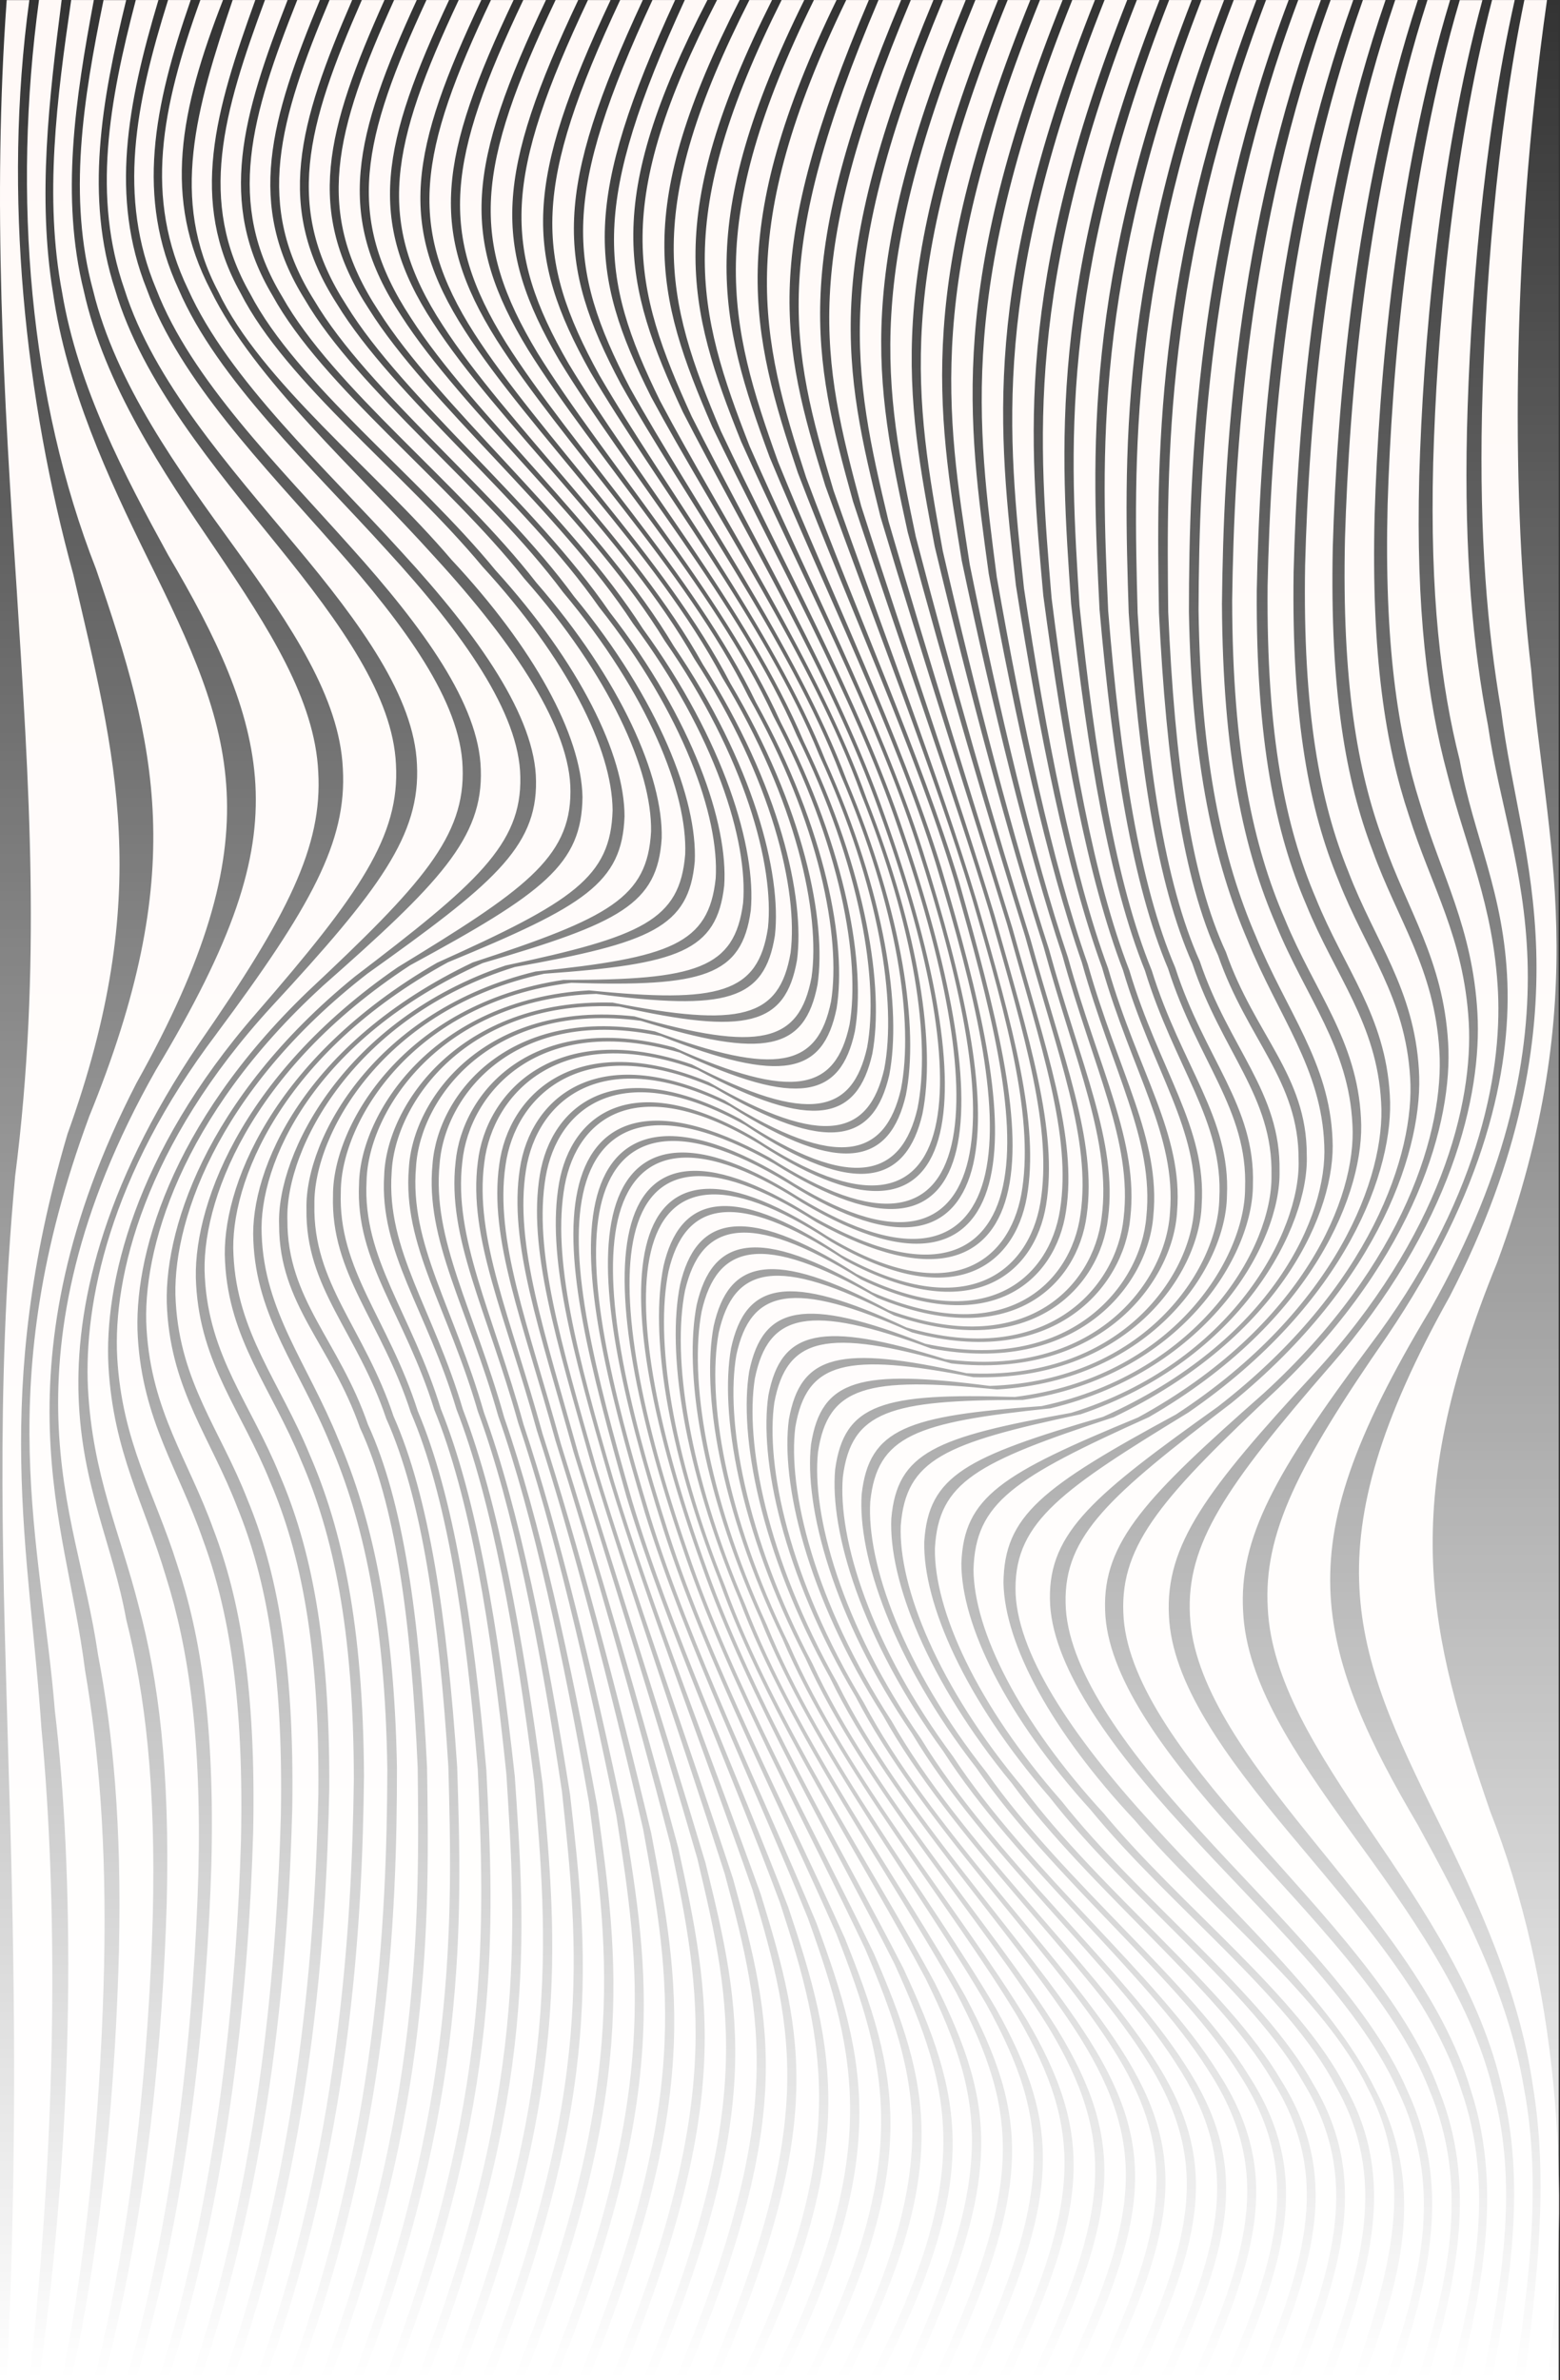 <svg width="1171" height="1786" viewBox="0 0 1171 1786" fill="none" xmlns="http://www.w3.org/2000/svg">
<rect x="0" y="0" width="1171" height="1786" fill="#333333" stroke="none"/>
<path d="M698.872 1011.92C606.942 977.85 576.682 985.08 566.642 1034.43C559.092 1081.81 574.942 1168.27 628.642 1263.16C675.582 1358.29 769.452 1454.8 817.732 1530.89C869.032 1612.36 861.192 1667.51 804.952 1785.89H821.952C876.092 1671.49 885.512 1615.53 834.312 1535.65C786.372 1460.76 690.812 1366.86 642.252 1273.14C586.872 1179.88 569.812 1094.03 576.802 1047.03C586.352 997.74 616.182 990.78 709.482 1019.92C820.362 1034.92 875.042 962.86 878.202 910.23C883.202 852.45 849.832 804.85 827.202 725.91C800.802 653.35 779.972 549.68 762.572 439.25C749.512 323.21 736.182 215.59 821.882 0.03L804.882 0.03C718.962 214.94 733.262 317.31 748.242 433.19C767.512 542.88 790.152 648.58 816.462 723.37C839.332 804.46 871.372 854.79 865.752 912.28C861.882 964.85 807.682 1032.74 698.872 1011.92ZM684.512 999.86C594.402 959.5 563.402 967.44 552.742 1016.86C544.482 1064.74 558.852 1151.68 609.932 1248.59C654.542 1345.39 745.522 1445.53 794.042 1523.49C845.202 1607.39 839.672 1661.56 780.632 1785.83H797.632C854.722 1665.73 861.882 1610.9 810.582 1528.7C762.182 1452.04 669.112 1354.39 622.872 1258.7C569.992 1163.16 554.622 1076.56 562.392 1029.05C572.652 979.73 603.112 972.32 694.512 1008.37C802.422 1031.59 856.362 965.46 860.512 912.92C866.412 855.56 835.012 804.03 812.042 722.09C785.752 646.35 762.272 539.8 742.182 430.45C726.332 314.67 711.682 214.45 797.632 0.03L780.632 0.03C694.722 213.1 710.092 308.27 727.952 423.74C749.952 532.22 775.442 640.62 801.672 718.54C824.942 802.54 854.912 856.78 848.452 913.83C843.582 966.3 790.322 1028.35 684.512 999.86ZM714.132 1023.18C620.232 996.29 590.562 1003.18 581.252 1052.48C574.512 1099.42 592.162 1184.98 648.252 1277.48C697.502 1370.48 793.672 1463.22 841.392 1537.6C892.492 1616.8 882.392 1673.13 829.092 1785.85H846.092C897.322 1676.85 908.872 1619.62 858.142 1541.91C810.982 1468.61 713.572 1378.6 662.782 1287.24C605.062 1196.61 586.012 1111.98 592.142 1065.33C600.872 1016.08 630.202 1009.16 725.542 1030.49C839.222 1036.49 894.312 958.49 896.422 905.76C900.512 847.61 865.382 803.86 842.962 728.03C816.422 658.68 797.912 558.13 783.122 446.79C772.722 330.79 761.122 215.51 846.122 0.01L829.122 0.01C743.582 215.67 756.432 325.59 768.662 441.61C785.252 552.32 805.322 655.07 831.762 726.61C854.332 804.61 888.292 851.09 883.572 908.98C880.782 961.71 825.932 1035.53 714.182 1023.18H714.132ZM591.512 887.8C504.182 834.51 462.292 854.3 450.872 905C439.272 956.84 458.142 1039.58 488.152 1138.45C518.612 1236.45 572.362 1345.69 612.742 1442.87C650.902 1546.5 669.352 1619.01 586.742 1785.87H603.742C685.572 1622.44 667.672 1553.21 627.742 1451.01C585.822 1355.45 529.402 1246.01 497.842 1147.42C466.242 1047.52 448.212 963.67 459.932 912.21C471.602 861.72 513.022 843.62 598.932 898.1C686.262 951.39 728.152 931.6 739.572 880.9C751.172 829.06 732.302 746.32 702.292 647.45C671.832 549.45 618.072 440.21 577.702 343.02C539.512 239.39 521.112 166.88 603.712 0.03L586.712 0.03C504.882 163.46 522.782 232.69 562.712 334.89C604.632 430.45 661.052 539.89 692.612 638.48C724.212 738.38 742.242 822.22 730.522 873.69C718.892 924.17 677.462 942.28 591.512 887.8ZM730.632 1033.49C634.632 1014.68 605.462 1021.66 597.012 1070.92C591.162 1117.48 610.882 1201.71 669.262 1291.49C720.722 1382.03 818.512 1470.85 865.372 1543.68C915.872 1620.76 903.712 1678.45 853.372 1785.86H870.372C918.502 1681.95 932.042 1623.25 882.162 1547.52C836.102 1475.65 737.562 1389.59 684.672 1300.95C624.872 1213.28 603.582 1130.28 608.792 1083.95C616.512 1034.71 645.512 1027.4 742.912 1040.03C859.082 1036.2 914.192 952.4 915.262 899.58C918.402 841.05 881.732 801.01 859.462 728.41C832.822 662.29 816.272 565.03 804.012 452.96C796.082 337.31 786.512 214.21 870.362 0.03L853.362 0.03C768.642 215.26 779.682 332.93 789.362 448.81C803.362 560.38 821.222 659.94 847.782 728.34C870.162 803.19 905.782 845.83 902.032 904.1C900.252 956.86 845.102 1036.59 730.642 1033.49H730.632ZM646.362 960.15C560.042 906.21 525.882 918.54 514.202 968.48C504.382 1018.07 516.482 1104.16 559.592 1204.8C597.462 1304.1 677.032 1413.53 724.442 1497.73C773.142 1589.42 774.742 1642.37 707.952 1785.86H724.952C789.992 1647.03 790.052 1594.03 740.512 1504.2C692.602 1421.51 610.062 1313.95 570.712 1214.89C525.712 1114.82 513.432 1028.27 522.972 979.12C534.512 929.33 567.822 918.31 654.752 969.79C753.592 1012.79 803.872 963.48 811.032 911.33C819.202 855.43 794.282 792.65 769.492 702.46C743.092 617.81 709.492 504.38 681.342 399.26C656.632 285.8 640.302 205.38 724.912 0.03L707.912 0.03C623.992 202.23 640.212 278.75 667.012 391.31C697.012 495.25 733.332 609.84 759.902 696.38C785.352 788.23 808.772 853.45 800.182 908.96C792.452 961.03 743.252 1006.64 646.372 960.15H646.362ZM623.662 931.71C460.022 824.2 458.002 977.58 530.662 1177.71C566.302 1278.13 631.662 1386.65 677.902 1476.71C723.012 1573.71 738.112 1634.17 659.462 1785.91H676.462C746.312 1633.64 741.712 1580.19 694.952 1485.02C648.822 1397.91 575.122 1285.4 539.842 1186.15C500.062 1084.99 487.902 1000.31 498.102 949.9C509.832 899.7 545.772 884.47 631.452 941.83C724.972 993.83 772.062 954.51 780.902 902.73C790.202 847.97 769.532 778.45 742.622 683.82C715.512 594.03 673.652 477.78 640.282 376.22C609.622 265.67 594.082 195.55 676.432 0.03L659.432 0.03C578.072 191.6 593.012 258.71 625.672 368.03C660.742 468.25 705.672 585.03 733.212 676.41C761.062 772.36 780.382 844.01 770.782 898.34C761.512 949.95 715.572 986.03 623.672 931.71H623.662ZM658.422 973.87C571.172 923.57 538.212 934.08 526.742 983.87C517.332 1032.87 529.822 1119.6 575.572 1219.38C615.572 1318.27 699.362 1424.92 747.432 1506.95C797.282 1595.95 796.502 1649.02 732.192 1785.9H749.192C811.712 1653.53 814.192 1600.24 763.692 1513.03C715.322 1432.45 628.842 1327.9 587.252 1229.55C539.632 1130.61 526.662 1043.66 535.712 995.09C546.922 945.43 579.132 936.03 667.242 983.21C769.032 1020.42 820.722 965.74 826.942 913.43C834.422 857.03 807.312 797.87 783.292 710.24C757.032 628.43 727.172 516.96 701.662 410.24C679.952 295.76 663.792 209.28 749.152 0.03L732.152 0.03C647.282 206.63 663.612 288.81 687.402 402.61C714.832 508.22 747.212 621.1 773.512 704.92C798.062 794.37 823.662 856.06 815.712 912.12C808.872 964.32 758.152 1015.2 658.432 973.87H658.422ZM612.802 917.17C446.002 810.63 447.682 966.53 516.152 1164.17C549.862 1264.17 611.372 1373.33 655.892 1465.77C698.892 1565.08 715.382 1628.98 635.222 1785.87H652.222C731.342 1632.57 715.792 1571.13 671.292 1473.43C625.512 1382.66 561.362 1273.88 526.442 1173.93C454.862 974.16 455.912 819.93 620.442 927.36C711.692 982.56 757.072 947.81 766.642 896.24C776.382 842.1 757.642 769.54 729.372 673.06C701.612 581.06 655.282 464.06 619.492 364.48C585.922 255.75 571.292 189.84 652.192 0.03L635.192 0.03C551.462 173.03 570.512 252.3 605.152 358.4C642.392 458.54 691.222 566.87 720.232 662.83C747.522 759.62 768.232 840 756.922 892.59C746.052 943.77 703.242 967.16 612.812 917.17H612.802ZM634.802 946.07C549.032 889.36 513.522 903.87 501.802 954.07C491.672 1004.29 503.802 1089.37 544.282 1190.48C580.152 1289.8 655.282 1401.63 701.712 1488.05C748.962 1582.41 752.882 1635.69 683.712 1785.91H700.712C768.222 1640.41 765.922 1587.41 717.622 1494.91C670.472 1410.03 592.222 1299.8 554.972 1200.45C512.622 1099.58 500.512 1013.79 510.512 964.03C522.222 914.03 556.772 901.09 642.882 955.95C738.952 1003.84 787.672 959.7 795.712 907.72C804.502 852.38 781.712 786.13 755.992 693.6C729.312 606.28 691.762 491.26 660.932 387.85C633.202 275.72 617.082 200.77 700.672 0.03L683.672 0.03C600.922 197.18 616.672 268.68 646.442 379.73C679.052 481.87 719.532 597.73 746.502 686.84C773.052 780.84 794.362 849.41 785.222 904.34C776.662 956.18 729.072 996.89 634.822 946.03L634.802 946.07ZM748.362 1042.69C650.362 1032.8 621.502 1040.32 614.032 1089.59C609.122 1135.84 631.152 1218.31 691.522 1305.04C745.012 1392.78 843.722 1477.62 889.352 1549.04C938.892 1624.2 924.802 1683.36 877.622 1785.82H894.622C939.552 1686.61 954.872 1626.37 906.232 1552.41C861.612 1481.77 762.732 1399.63 707.972 1314.07C646.412 1229.64 622.702 1148.7 626.912 1102.64C633.652 1053.35 662.382 1045.18 761.672 1048.32C879.862 1034.03 934.512 944.63 934.612 891.68C936.792 832.79 898.932 796.24 876.792 726.84C850.112 663.84 835.212 569.99 825.352 457.39C819.702 342.3 812.442 211.55 894.602 0.03L877.602 0.03C794.202 213.56 803.122 339.03 810.322 454.47C821.872 566.71 837.862 662.93 864.512 728.14C886.742 799.79 923.832 838.77 920.992 897.41C920.252 950.27 865.212 1035.78 748.382 1042.69H748.362ZM671.102 987.14C582.592 941.36 550.692 950.41 539.512 1000.03C530.622 1048.44 543.872 1135.47 592.292 1234.03C634.582 1332.03 722.162 1435.62 770.612 1515.56C821.282 1601.99 818.122 1655.43 756.392 1785.9H773.392C833.252 1659.79 838.082 1605.9 787.022 1521.21C738.482 1442.65 648.462 1341.42 604.562 1244.21C554.292 1146.78 540.292 1059.8 548.752 1011.79C559.572 962.31 590.822 954.07 680.432 996.16C785.272 1026.78 838.202 966.47 843.432 914.03C850.152 857.12 820.852 801.77 797.432 716.88C771.212 638.03 744.712 528.83 721.922 420.73C703.172 305.44 687.512 212.35 773.392 0.03L756.392 0.03C670.852 210.29 686.902 298.7 707.692 413.48C732.382 520.6 761.162 631.41 787.392 712.35C811.222 799.18 839.022 857.19 831.782 913.76C825.912 966.11 773.832 1022.46 671.122 987.14H671.102ZM924.102 1053.07C833.162 1122.39 798.752 1152.07 799.882 1202.92C800.582 1250.78 842.692 1310.43 900.032 1372.92C956.682 1435.48 1027.25 1501.03 1056.38 1568.8C1088.29 1637.63 1075.28 1705.17 1047.26 1785.8H1064.26C1089.03 1706.8 1102.08 1637.86 1073.17 1568.92C1046.94 1500.79 981.292 1436.06 927.112 1375.28C872.432 1314.45 830.862 1257.14 829.542 1208.43C827.702 1156.91 860.782 1122.95 948.542 1045.62C1055.54 947.82 1084.12 846.49 1080.45 788.54C1076.73 726.66 1049.18 690.78 1030.28 638.23C1010.41 586.23 998.152 519.13 1000.44 410.5C1003.51 306.47 1016.37 146.62 1064.28 0.03L1047.28 0.03C994.952 154.25 982.512 318.33 979.672 424.1C977.792 534.57 991.032 602.2 1012.18 654.25C1032.29 706.83 1061.45 741.9 1065.08 802.81C1068.79 859.44 1037.22 961.03 924.162 1053.03L924.102 1053.07ZM998.282 1025.37C920.032 1115.48 890.362 1158.68 893.222 1212.14C895.462 1263.28 934.222 1317.42 981.932 1376.4C1029.39 1435.11 1083.73 1499.4 1104.06 1568.55C1126.74 1638.1 1114.43 1709.48 1095.74 1785.86H1112.74C1128.18 1710.53 1139.62 1638.03 1120.57 1567.93C1103.57 1498.03 1056.52 1433.29 1014.05 1374.72C971.522 1315.72 935.612 1262.35 933.132 1209.25C929.962 1154.25 957.082 1105.35 1027.8 1010.33C1108.8 903.33 1127.49 807.23 1124.46 744.33C1121.08 678.86 1100.35 636.1 1086.34 580.52C1071.59 525.52 1062.79 458.02 1065.34 357.52C1068.19 260.45 1079.85 121.52 1112.76 0.08L1095.76 0.08C1057.2 130.86 1044.67 278.67 1041.6 378.62C1038.98 482.52 1049.1 549.49 1065.91 602.86C1081.91 656.8 1105.43 696.34 1109.04 760.42C1112.43 821.35 1090.01 920.03 998.342 1025.37H998.282ZM959.512 1041.79C873.512 1122.38 841.102 1158.31 843.222 1210.2C844.802 1259.37 886.002 1315.8 939.332 1376.04C992.222 1436.17 1055.47 1500.65 1080.33 1568.97C1107.85 1637.97 1094.88 1707.56 1071.51 1785.86H1088.51C1108.61 1708.95 1121.2 1638.09 1097 1568.73C1075.24 1499.85 1018 1435.6 968.722 1376.59C919.162 1317.36 879.502 1262.68 877.442 1212.23C874.782 1159.31 905.372 1118.4 986.282 1030.89C1082 926.84 1105.92 827.3 1102.51 767.09C1098.85 703.57 1074.26 665.16 1057.51 611.73C1039.91 558.86 1029.25 491.95 1031.84 386.73C1034.93 285.74 1047.68 134.64 1088.51 0.03L1071.51 0.03C1025.63 143.15 1012.72 300.72 1009.6 403.96C1007.18 511.64 1018.97 578.58 1038.21 630.72C1056.51 683.42 1083.28 719.92 1087.01 782.27C1090.69 840.86 1063.42 941.83 959.512 1041.79ZM1041.07 1002.87C974.212 1099.39 948.392 1150.78 951.632 1206.69C954.182 1260.81 988.532 1314.27 1028.53 1373.46C1068.53 1432.24 1112.17 1497.35 1127.61 1567.59C1145.02 1637.99 1134.07 1710.9 1120.04 1785.86H1137.04C1147.86 1711.55 1157.36 1637.86 1143.88 1566.62C1132.03 1495.47 1096.97 1429.1 1064.23 1369.35C1028.17 1308.16 1002.04 1253.88 998.802 1197.24C995.672 1139.56 1015.43 1079.52 1073.52 982.91C1134.34 875.53 1148.76 788.03 1146.64 720.67C1144.38 652.04 1125.57 603.67 1116.92 544.31C1105.69 485.62 1099.05 416.81 1101.18 322.31C1103.46 230.43 1112.94 107.42 1137 0.03L1120 0.03C1089.65 117.37 1078.52 251.89 1075.8 347.53C1073.34 446.4 1081.5 514.21 1095.69 570.4C1105.98 627.22 1129.14 670.13 1131.51 737.49C1133.82 803.03 1115.34 893.11 1041.07 1002.87ZM1088.09 973.11C983.192 1160.81 1015.4 1236.95 1079.51 1366.49C1109.51 1427.43 1140.51 1494.49 1150.76 1566.1C1162.48 1637.69 1153.76 1711.72 1144.28 1785.83H1161.28C1181.31 1638.43 1168.38 1486.34 1118.51 1359.03C1072.66 1225.39 1048.42 1132.03 1123.83 947.41C1198.17 746.03 1159.35 627.27 1149.34 502.24C1135.2 383.81 1133.24 196.22 1161.24 0.03L1144.24 0.03C1123.07 103.03 1114.51 220.56 1112.42 310.59C1110.49 402.92 1116.42 472.27 1126.73 532.59C1134.41 593.14 1151.06 644.17 1153.17 713.36C1155.11 781.43 1142.51 867.68 1088.09 973.14V973.11ZM835.632 1063.63C732.892 1097.3 704.532 1112.13 701.782 1161.94C701.072 1207.94 733.032 1279.23 796.982 1351.72C855.222 1425.42 948.462 1495.89 985.852 1563.99C1027.52 1633.82 1008.28 1699.37 974.602 1785.83H991.512C1022.7 1701.51 1042.27 1634.83 1002.64 1565.51C967.292 1497.63 876.752 1429.13 818.582 1358.03C755.082 1288.11 721.642 1219.31 721.642 1173.18C723.502 1123.18 751.782 1106 854.212 1063.73C979.122 995.51 1018.31 897.73 1015.21 844.13C1012.51 785.71 980.512 749.25 957.792 693.8C933.912 638.71 917.792 567.27 917.252 453.11C918.422 343.4 927.122 174.7 991.512 0.03L974.512 0.03C907.092 179.48 900.042 347.27 899.682 457.79C901.282 572.5 918.162 645.53 942.502 702.18C965.732 759.18 997.972 797.06 1000.24 854.97C1003.06 908.03 962.172 1003.37 835.632 1063.66V1063.63ZM811.002 1061.33C708.592 1083.1 680.152 1095.2 676.132 1144.79C674.362 1190.64 703.922 1265.31 767.842 1341.52C825.592 1418.98 921.752 1492.64 961.722 1561.24C1005.98 1632.03 987.512 1696.03 950.362 1785.86H967.362C1002.1 1698.42 1021.14 1633.35 978.632 1563.25C940.402 1495.02 846.132 1423.6 787.982 1348.76C723.982 1275.15 692.752 1202.82 693.792 1156.93C696.932 1107.2 725.312 1093.26 828.052 1063.22C955.052 1006.37 996.592 912.16 994.052 859.35C992.002 801.67 959.762 763.09 936.362 705.41C911.812 648.03 894.512 574.21 892.462 459.31C892.462 348.46 898.722 181.31 967.322 0.03L950.322 0.03C874.322 199.94 875.622 346.34 876.902 459.26C881.822 572.21 893.972 657.93 920.212 714.42C941.932 776.78 980.972 806.89 980.912 866.68C982.912 920.27 931.322 1020.75 811.002 1061.36V1061.33ZM891.952 1060.03C798.202 1117.24 762.282 1141.6 762.282 1191.77C761.942 1238.77 803.872 1302.1 863.862 1367.54C922.942 1433.21 999.382 1500.54 1032.36 1568.05C1068.22 1637.05 1055.65 1702.42 1023.08 1785.85H1040.08C1069.48 1704.39 1082.41 1637.49 1049.24 1568.64C1018.9 1500.98 946.382 1434.93 888.872 1371.49C830.622 1308.16 788.502 1247.49 788.122 1199.9C787.322 1149.29 822.232 1121.31 914.212 1055.58C1029.45 966.35 1062.2 864.81 1058.51 808.7C1054.96 748.18 1025.25 713.3 1004.68 660.58C983.052 608.36 969.392 540.37 971.042 429.21C973.772 322.77 985.882 157.33 1040.04 0.03L1023.04 0.03C965.002 164.03 953.832 331.72 951.512 439.47C950.512 551.93 965.032 620.87 987.612 673.77C1009.11 727.14 1039.93 762.13 1043.26 821.84C1046.82 876.93 1011.51 977.73 891.952 1060.03ZM788.382 1056.87C687.022 1067.34 658.482 1077.36 653.252 1126.79C650.402 1172.67 677.432 1250.34 740.682 1330.23C797.402 1411.35 895.382 1488.53 937.582 1557.86C984.002 1629.86 966.732 1692.18 926.122 1785.86H943.122C981.342 1694.86 999.462 1631.44 954.502 1560.31C913.802 1491.5 816.952 1416.78 759.502 1338.19C695.732 1260.87 666.962 1185.3 669.062 1139.47C673.462 1089.95 701.932 1078.53 804.062 1060.23C924.312 1023.18 976.512 923.94 974.782 870.48C975.122 810.83 936.102 780.07 914.302 716.84C887.942 659.59 875.482 572.84 869.962 459.84C868.182 346.51 866.122 201.9 943.082 0.03L926.082 0.03C847.012 205.95 850.962 346.03 853.962 460.03C860.912 573.03 874.092 662.23 900.632 721.4C922.572 786.74 961.432 819.32 960.472 878.69C961.652 931.94 908.322 1028.03 788.382 1056.88V1056.87ZM767.572 1050.56C667.762 1050.45 639.082 1058.96 632.682 1108.29C628.792 1154.29 653.272 1234.59 715.302 1318C770.572 1402.57 869.362 1483.51 913.462 1553.8C961.632 1627.26 945.822 1687.97 901.882 1785.8H918.882C960.512 1690.9 977.362 1629.07 930.362 1556.65C887.512 1487.1 789.142 1408.77 732.812 1326.58C669.902 1245.58 643.672 1167.17 646.812 1121.27C652.412 1071.9 680.982 1062.38 781.922 1055.17C901.572 1029.74 955.302 935.12 954.432 881.97C955.682 822.71 917.012 789.3 895.012 723.05C868.412 663.05 854.852 572.7 847.252 459.78C843.692 345.48 838.962 207.47 918.842 0.03L901.842 0.03C820.292 210.48 826.842 343.46 831.842 458.33C840.992 571.03 855.442 663.8 882.102 725.9C904.202 794.36 942.382 829.9 940.492 888.9C940.742 941.96 886.292 1033.03 767.572 1050.57V1050.56ZM862.572 1063.37C760.452 1109.37 732.222 1127.65 730.752 1177.79C731.072 1224.04 765.142 1291.79 828.352 1360.61C886.352 1430.55 975.502 1498.26 1009.96 1566.11C1048.63 1635.28 1028.96 1702.39 998.882 1785.85H1015.88C1043.46 1704.24 1063.12 1636.09 1026.79 1567.19C994.562 1499.36 909.042 1433.19 851.662 1365.83C789.512 1299.43 754.212 1234.33 753.242 1187.75C753.832 1137.32 781.902 1116.12 882.832 1061.4C1003.96 982.23 1040.23 881.93 1036.74 827.25C1033.54 767.87 1002.38 732.71 980.542 678.96C957.602 625.66 942.692 556.19 943.382 443.23C945.512 334.97 956.152 166.7 1015.8 0.03L998.802 0.03C935.732 172.44 926.392 341.25 924.912 450.54C925.062 564.37 940.792 635.15 964.412 689.64C986.922 744.53 1018.73 780.54 1021.6 839.26C1024.88 893.16 986.512 991.81 862.512 1063.38L862.572 1063.37ZM602.132 902.51C516.722 847.64 475.512 865.03 463.762 915.41C452.002 966.69 469.762 1050.89 502.012 1151.04C534.012 1250.21 591.622 1359.63 634.182 1454.46C674.852 1556.01 692.462 1623.92 611.002 1785.86H628.002C708.572 1627.44 691.712 1562.4 649.392 1462.39C605.392 1369.21 545.142 1259.9 512.002 1160.44C444.592 963.44 441.722 806.86 609.632 912.78C699.302 963.65 741.882 941.14 752.872 890.09C764.212 837.68 743.952 756.73 716.022 659.44C686.882 562.88 636.902 454.28 598.902 354.82C563.392 249.27 544.422 171.61 627.952 0.03L610.952 0.03C528.052 168.32 546.692 242.32 584.052 346.55C623.722 444.44 676.312 553.55 706.482 650.97C735.832 749.46 755.062 831.73 743.482 883.76C732.232 934.58 690.122 955.16 602.132 902.51ZM408.512 730.72C288.852 756.15 235.132 850.72 236.002 903.91C234.752 963.17 273.432 996.58 295.422 1062.83C322.032 1122.83 335.582 1213.18 343.182 1326.11C346.772 1440.4 351.502 1578.42 271.622 1785.86H288.622C370.172 1575.41 363.622 1442.42 358.622 1327.56C349.472 1214.85 335.022 1122.09 308.362 1059.98C286.262 991.52 248.082 955.98 249.972 896.98C249.732 843.98 304.192 752.98 422.902 735.36C522.712 735.47 551.402 726.96 557.792 677.63C561.682 631.63 537.202 551.33 475.172 467.92C419.902 383.35 321.112 302.4 277.022 232.12C228.842 158.62 244.652 97.9 288.592 0.03L271.592 0.03C229.972 94.92 213.102 156.75 260.112 229.18C302.942 298.78 401.292 377.12 457.622 459.31C520.532 540.31 546.762 618.72 543.622 664.62C538.032 714.03 509.462 723.51 408.512 730.72ZM336.252 722.12C211.332 790.35 172.152 888.12 175.252 941.72C177.942 1000.17 209.922 1036.64 232.672 1092.09C256.552 1147.17 272.672 1218.61 273.212 1332.78C272.042 1442.49 263.352 1611.19 198.902 1785.86H215.902C283.322 1606.41 290.372 1438.61 290.742 1328.09C289.132 1213.39 272.252 1140.36 247.912 1083.7C224.682 1026.7 192.442 988.82 190.172 930.92C187.442 877.92 228.332 782.51 354.862 722.23C457.612 688.55 485.972 673.73 488.722 623.91C489.432 577.91 457.482 506.62 393.522 434.13C335.252 360.43 242.012 289.97 204.622 221.87C162.952 152.03 182.192 86.48 215.872 0.03L198.872 0.03C167.682 84.34 148.112 151.03 187.742 220.34C223.152 288.25 313.682 356.76 371.852 427.83C435.352 497.75 468.792 566.55 468.792 612.68C466.972 662.7 438.692 679.86 336.262 722.12H336.252ZM276.252 730.3C160.982 819.54 128.252 921.07 131.922 977.19C135.462 1037.7 165.182 1072.59 185.752 1125.31C207.382 1177.52 221.032 1245.51 219.392 1356.67C216.662 1463.11 204.552 1628.56 150.392 1785.86H167.392C225.472 1621.86 236.642 1454.16 238.972 1346.42C239.972 1233.95 225.452 1165.02 202.872 1112.11C181.372 1058.75 150.562 1023.75 147.222 964.04C143.652 908.96 178.922 808.16 298.532 725.84C392.282 668.64 428.192 644.29 428.202 594.11C428.542 547.11 386.612 483.78 326.612 418.34C267.542 352.67 191.102 285.34 158.122 217.82C122.252 148.82 134.822 83.46 167.392 0.03L150.392 0.03C120.992 81.49 108.062 148.39 141.232 217.23C171.572 284.89 244.092 350.95 301.602 414.39C359.852 477.71 401.962 538.39 402.352 585.97C403.182 636.59 368.282 664.57 276.292 730.3H276.252ZM362.422 722.67C235.422 779.52 193.882 873.73 196.422 926.54C198.422 984.22 230.722 1022.79 254.112 1080.48C278.632 1137.87 295.872 1211.68 297.972 1326.58C297.972 1437.43 291.712 1604.58 223.112 1785.86H240.112C316.112 1585.95 314.812 1439.54 313.542 1326.62C308.622 1213.68 296.462 1127.95 270.222 1071.47C248.512 1009.11 209.462 979.03 209.512 919.21C207.512 865.62 259.132 765.14 379.512 724.53C481.882 702.76 510.322 690.66 514.342 641.03C516.112 595.22 486.512 520.55 422.632 444.34C364.872 366.87 268.722 293.21 228.742 224.61C184.512 153.84 202.922 89.89 240.112 0.03L223.112 0.03C188.372 87.46 169.332 152.53 211.842 222.64C250.102 290.87 344.382 362.28 402.512 437.13C466.512 510.73 497.742 583.06 496.702 628.96C493.572 678.69 465.202 692.62 362.462 722.67H362.422ZM580.882 873.11C491.212 822.24 448.632 844.75 437.642 895.8C426.302 948.21 446.562 1029.16 474.502 1126.45C503.632 1223.03 553.612 1331.6 591.612 1431.03C627.082 1536.58 646.052 1614.24 562.512 1785.83H579.512C662.412 1617.54 643.772 1543.54 606.412 1439.31C566.742 1341.42 514.162 1232.31 483.982 1134.89C454.642 1036.4 435.402 954.13 446.982 902.1C458.302 851.28 500.412 830.7 588.402 883.35C673.812 938.21 715.032 920.79 726.772 870.45C738.532 819.17 720.772 734.97 688.522 634.81C656.522 535.65 598.912 426.23 556.352 331.39C515.612 229.88 498.002 161.97 579.512 0.03L562.512 0.03C481.942 158.44 498.802 223.48 541.122 323.5C585.082 416.68 645.372 526.03 678.512 625.44C745.912 822.44 748.792 979.03 580.882 873.11ZM386.512 725.66C266.192 762.66 214.022 861.94 215.732 915.41C215.392 975.06 254.422 1005.82 276.212 1069.04C302.572 1126.3 315.032 1213.1 320.552 1326.1C322.332 1439.37 324.392 1583.98 247.432 1785.86H264.432C343.512 1579.94 339.572 1439.86 336.562 1325.86C329.562 1212.86 316.432 1123.67 289.902 1064.5C267.952 999.16 229.092 966.58 230.052 907.2C228.822 853.94 282.152 757.87 402.092 729.03C503.452 718.57 531.992 708.54 537.232 659.12C540.072 613.24 513.042 535.56 449.792 455.68C393.072 374.53 295.092 297.34 252.892 228.03C206.512 156.03 223.742 93.7 264.352 0.03L247.352 0.03C209.132 91.03 191.012 154.45 235.972 225.57C276.672 294.38 373.522 369.1 430.972 447.69C494.822 525.03 523.592 600.59 521.512 646.42C517.092 695.94 488.622 707.36 386.512 725.66ZM307.672 724.49C186.552 803.66 150.282 903.95 153.772 958.63C156.982 1018.02 188.132 1053.18 209.972 1106.92C232.912 1160.22 247.822 1229.7 247.142 1342.65C245.042 1450.92 234.362 1619.19 174.712 1785.86H191.712C254.792 1613.44 264.132 1444.64 265.612 1335.35C265.462 1221.51 249.732 1150.74 226.112 1096.25C203.602 1041.36 171.792 1005.35 168.922 946.63C165.672 892.73 204.052 794.08 328.022 722.51C430.142 676.51 458.372 658.24 459.842 608.09C459.522 561.84 425.452 494.09 362.242 425.26C304.142 355.33 215.012 287.62 180.512 219.77C141.882 150.59 161.512 83.49 191.632 0.03L174.632 0.03C147.052 81.64 127.392 149.78 163.722 218.68C195.992 286.51 281.512 352.64 338.902 420.03C401.002 486.45 436.262 551.55 437.242 598.13C436.642 648.57 408.512 669.77 307.632 724.49H307.672ZM11.272 883.62C-3.728 1046.98 2.682 1186.62 6.582 1330.85C11.152 1474.34 13.212 1622.36 5.022 1785.85H22.022C43.182 1596.78 43.202 1425.6 31.082 1296.85C22.202 1163.62 -6.918 1046.74 50.642 851.02C115.812 670.29 86.722 567.55 55.022 431.1C19.282 300.45 1.882 146.8 22.022 0.1L5.022 0.1C-5.848 150.32 2.912 299.23 12.542 442.36C21.612 586.66 31.582 725.25 11.232 883.62H11.272ZM66.712 838.52C-7.668 1039.82 31.152 1158.62 41.172 1283.65C55.302 1402.08 57.272 1589.65 29.272 1785.86H46.272C67.482 1682.86 76.082 1565.33 78.132 1475.29C80.062 1382.97 74.132 1313.62 63.822 1253.29C56.142 1192.75 39.482 1141.72 37.382 1072.53C35.382 1004.45 48.032 918.19 102.452 812.73C207.362 625.03 175.162 548.89 111.042 419.35C81.042 358.41 50.042 291.29 39.782 219.73C28.072 148.15 36.782 74.12 46.272 0.01L29.272 0.01C9.202 147.44 22.132 299.52 72.032 426.88C117.832 560.54 142.082 653.95 66.672 838.52H66.712ZM116.982 803.03C56.132 910.41 41.712 997.96 43.832 1065.27C46.092 1133.9 64.902 1182.27 73.552 1241.62C84.782 1300.32 91.422 1369.13 89.292 1463.62C87.012 1555.5 77.532 1678.51 53.472 1785.91H70.472C100.832 1668.56 111.962 1534.05 114.672 1438.4C117.132 1339.53 108.972 1271.72 94.792 1215.53C84.532 1158.71 61.372 1115.81 59.012 1048.44C56.692 982.87 75.182 892.82 149.452 783.07C216.312 686.54 242.132 635.15 238.892 579.25C236.332 525.12 201.992 471.66 161.992 412.47C121.992 353.69 78.342 288.59 62.912 218.35C45.452 147.89 56.412 75.03 70.432 0.03L53.432 0.03C42.612 74.33 33.112 148.03 46.592 219.27C58.442 290.41 93.502 356.78 126.242 416.54C162.342 477.73 188.512 532.03 191.712 588.65C194.842 646.33 175.082 706.37 116.982 803.03ZM204.182 755.03C108.482 859.03 84.552 958.63 88.002 1018.84C91.672 1082.36 116.252 1120.76 133.002 1174.2C150.592 1227.07 161.262 1293.97 158.672 1399.14C155.552 1500.14 142.802 1651.29 101.962 1785.9H118.962C164.842 1642.78 177.752 1485.2 180.872 1381.97C183.292 1274.28 171.502 1207.35 152.262 1155.21C133.962 1102.5 107.192 1066.01 103.462 1003.66C99.772 945.03 127.052 844.03 230.962 744.1C316.962 663.51 349.372 627.57 347.252 575.68C345.672 526.52 304.472 470.09 251.132 409.85C198.252 349.72 134.992 285.24 110.132 216.91C82.572 147.89 95.512 78.32 118.912 0.03L101.912 0.03C81.812 76.93 69.232 147.79 93.432 217.15C115.192 286.04 172.432 350.29 221.712 409.3C271.262 468.53 310.932 523.21 312.982 573.66C315.682 626.57 285.092 667.49 204.182 755.03ZM162.672 775.6C81.672 882.6 62.982 978.7 66.012 1041.6C69.392 1107.07 90.112 1149.82 104.142 1205.4C118.882 1260.4 127.692 1327.9 125.142 1428.45C122.292 1525.52 110.622 1664.45 77.712 1785.9H94.712C133.272 1655.12 145.802 1507.3 148.872 1407.35C151.492 1303.45 141.372 1236.48 124.562 1183.12C108.562 1129.12 85.052 1089.64 81.432 1025.56C78.082 964.56 100.502 865.88 192.172 760.56C270.422 670.46 300.102 627.26 297.232 573.8C295.002 522.65 256.232 468.52 208.522 409.53C161.062 350.82 106.722 286.53 86.392 217.39C63.712 147.84 76.022 76.46 94.712 0.08L77.712 0.08C62.292 75.41 50.842 147.89 69.892 218.01C86.892 287.9 133.952 352.65 176.422 411.22C218.962 470.16 254.862 523.59 257.352 576.69C260.512 631.69 233.392 680.53 162.672 775.56V775.6ZM241.922 740.25C134.972 838.05 106.342 939.38 110.012 997.33C113.732 1059.21 141.282 1095.09 160.182 1147.63C180.052 1199.63 192.312 1266.74 190.022 1375.37C186.952 1479.46 174.102 1639.31 126.192 1785.9H143.192C195.562 1631.67 207.962 1467.6 210.842 1361.82C212.722 1251.35 199.482 1183.73 178.332 1131.67C158.222 1079.1 129.062 1044.03 125.432 983.12C121.722 926.48 153.292 824.85 266.352 732.85C357.292 663.54 391.712 633.85 390.572 583.01C389.882 535.15 347.762 475.49 290.422 413.01C233.732 350.39 163.162 284.83 134.032 217.03C102.122 148.21 115.132 80.66 143.152 0.03L126.152 0.03C101.372 79.03 88.332 147.97 117.242 216.9C143.512 285.03 209.162 349.77 263.342 410.55C318.022 471.37 359.592 528.69 360.912 577.39C362.742 628.92 329.672 662.87 241.922 740.21V740.25ZM547.622 829.97C451.512 782.03 402.832 826.18 394.792 878.16C386.012 933.51 408.792 999.76 434.512 1092.29C461.192 1179.61 498.742 1294.62 529.572 1398.03C557.272 1510.16 573.392 1585.11 489.792 1785.86H506.792C589.532 1588.71 573.792 1517.21 544.022 1406.15C511.422 1304.01 470.932 1188.15 443.962 1099.05C417.412 1005.05 396.102 936.48 405.242 881.54C413.842 829.71 461.432 788.99 555.682 839.82C641.442 896.53 676.962 882.02 688.682 831.87C698.812 781.65 686.682 696.56 646.202 595.46C610.342 496.14 535.202 384.3 488.772 297.89C441.512 203.52 437.592 150.25 506.752 0.03L489.752 0.03C422.232 145.53 424.542 198.53 472.832 291.03C520.032 375.92 598.282 486.15 635.512 585.5C677.832 686.3 689.892 772.09 679.972 821.86C668.282 871.85 633.732 884.8 547.622 829.93V829.97ZM535.722 816.14C436.882 773.14 386.602 822.44 379.442 874.6C371.272 930.5 396.182 993.28 420.982 1083.46C447.382 1168.12 480.932 1281.55 509.132 1386.67C533.832 1500.12 550.132 1580.54 465.552 1785.9H482.512C566.432 1583.7 550.212 1507.17 523.422 1394.61C493.422 1290.67 457.092 1176.09 430.522 1089.54C405.072 997.7 381.652 932.48 390.242 876.97C398.002 824.97 447.242 779.28 544.092 825.78C630.402 879.72 664.572 867.39 676.252 817.45C686.072 767.86 673.972 681.77 630.862 581.13C592.992 481.83 513.422 372.39 466.012 288.2C417.322 196.47 415.722 143.51 482.512 0.03L465.512 0.03C400.512 138.88 400.422 191.84 449.962 281.69C497.872 364.38 580.402 471.94 619.762 571.03C664.712 671.03 677.042 757.62 667.512 806.77C655.962 856.56 622.652 867.58 535.722 816.1V816.14ZM523.232 802.72C421.432 765.51 369.752 820.19 363.532 872.5C356.052 928.92 383.162 988.05 407.182 1075.68C433.442 1157.5 463.302 1268.97 488.812 1375.68C510.522 1490.2 526.682 1576.68 441.322 1785.93H458.322C543.192 1579.33 526.862 1497.14 503.062 1383.34C475.682 1277.74 443.302 1164.85 416.972 1081.03C392.422 991.59 366.822 929.89 374.772 873.83C381.642 821.64 432.362 770.76 532.082 812.09C619.332 862.39 652.292 851.88 663.762 802.09C673.172 753.09 660.682 666.36 614.932 566.57C574.932 467.69 491.142 361.03 443.072 279C393.222 190 393.992 136.94 458.312 0.06L441.312 0.06C378.792 132.43 376.312 185.71 426.812 272.93C475.182 353.48 561.662 458.03 603.252 556.37C650.872 655.32 663.852 742.27 654.792 790.84C643.512 840.46 611.352 849.91 523.232 802.68V802.72ZM570.082 858.56C478.832 803.37 433.442 838.12 423.882 889.68C414.142 943.83 432.882 1016.38 461.152 1112.87C488.912 1204.87 535.242 1321.87 571.032 1421.44C604.512 1530.14 619.182 1596.03 538.272 1785.86H555.272C639.052 1612.86 619.992 1533.58 585.352 1427.49C548.082 1327.35 499.252 1219.03 470.242 1123.03C442.952 1026.25 422.242 945.87 433.552 893.28C444.422 842.1 487.232 818.71 577.662 868.7C744.452 975.24 742.782 819.34 674.312 621.7C640.602 521.7 579.102 412.54 534.572 320.1C491.572 220.79 475.082 156.89 555.232 0L538.232 0C459.112 153.29 474.662 214.73 519.162 312.43C564.962 403.23 629.112 512.03 664.032 611.95C735.612 811.73 734.512 965.94 570.082 858.52V858.56ZM559.032 844.14C465.522 792.14 418.442 831.47 409.592 883.25C400.282 938.01 420.962 1007.53 447.872 1102.16C475.002 1191.95 516.822 1308.16 550.192 1409.71C580.842 1520.26 596.392 1590.37 514.032 1785.9H531.032C612.392 1594.32 597.452 1527.22 564.792 1417.9C529.722 1317.69 484.792 1200.9 457.252 1109.53C429.402 1013.53 410.082 941.92 419.682 887.6C429.032 835.97 474.932 799.89 566.832 854.2C730.472 961.72 732.482 808.34 659.832 608.2C624.192 507.78 558.832 399.26 512.592 309.2C467.482 212.2 452.382 151.75 531.022 0.01L514.022 0.01C444.182 152.29 448.772 205.74 495.512 300.92C541.672 388.03 615.372 500.54 650.652 599.79C690.432 700.95 702.592 785.63 692.392 836.03C680.662 886.24 644.712 901.47 559.032 844.1V844.14ZM496.032 777.55C388.132 754.34 334.192 820.47 330.032 873.01C324.142 930.37 355.542 981.86 378.512 1063.84C404.802 1139.57 428.282 1246.12 448.362 1355.47C464.212 1471.26 478.872 1571.47 392.912 1785.9H409.912C495.822 1572.83 480.462 1477.65 462.602 1362.19C440.602 1253.7 415.112 1145.3 388.882 1067.39C365.512 983.31 335.512 929.1 341.982 872.03C346.882 819.56 400.152 757.51 505.912 786.03C596.022 826.4 627.022 818.46 637.682 769.03C645.942 721.16 631.572 634.21 580.492 537.3C535.882 440.5 444.902 340.36 396.382 262.41C345.222 178.47 350.752 124.3 409.792 0.03L392.792 0.03C335.702 120.12 328.542 174.95 379.792 257.16C428.192 333.81 521.262 431.47 567.502 527.16C620.382 622.69 635.752 709.3 627.972 756.81C617.822 806.16 587.362 813.57 495.992 777.51L496.032 777.55ZM510.032 789.82C405.182 759.2 352.262 819.51 347.032 871.95C340.322 928.86 369.612 984.21 393.032 1069.1C419.262 1147.93 445.762 1257.1 468.552 1365.19C487.302 1480.49 502.912 1573.57 417.082 1785.9H434.032C519.582 1575.62 503.542 1487.22 482.732 1372.45C458.052 1265.32 429.272 1154.51 403.042 1073.58C379.212 986.75 351.412 928.74 358.652 872.16C364.562 819.82 416.652 763.47 519.352 798.79C607.882 844.56 639.782 835.52 650.912 785.93C659.802 737.52 646.552 650.48 598.132 551.93C555.842 453.88 468.252 350.33 419.812 270.4C369.132 183.94 372.302 130.49 434.032 0.03L417.032 0.03C357.172 126.13 352.352 180.03 403.402 264.72C451.942 343.28 541.962 444.51 585.862 541.72C636.132 639.15 650.132 726.12 641.672 774.14C630.892 823.63 599.642 831.86 510.032 789.78V789.82ZM447.512 745.83C331.352 749.66 276.232 833.46 275.162 886.28C272.022 944.8 308.692 984.84 330.962 1057.45C357.602 1123.6 374.152 1220.86 386.412 1332.93C394.332 1448.57 403.922 1571.68 320.062 1785.86H337.062C421.782 1570.62 410.742 1452.96 401.062 1337.07C387.062 1225.51 369.202 1125.94 342.642 1057.55C320.272 982.69 284.642 940.06 288.392 881.78C290.222 829.03 345.372 749.3 459.832 752.39C555.832 771.22 585.002 764.23 593.452 714.97C599.312 668.41 579.592 584.18 521.212 494.4C469.762 403.82 371.952 315.03 325.102 242.21C274.602 165.12 286.762 107.44 337.102 0.03L320.102 0.03C271.972 103.94 258.432 162.64 308.312 238.37C354.372 310.24 452.912 396.3 505.802 484.93C565.602 572.61 586.882 655.61 581.692 701.93C573.912 751.17 544.942 758.49 447.512 745.83ZM464.852 755.38C351.172 749.38 296.082 827.38 293.972 880.11C289.942 938.28 325.092 982.03 347.512 1057.84C374.052 1127.18 392.512 1227.73 407.352 1339.08C417.752 1455.08 429.352 1570.36 344.352 1785.86H361.352C446.892 1570.19 434.052 1460.27 421.812 1344.26C405.222 1233.54 385.152 1130.8 358.712 1059.2C336.142 981.2 302.182 934.73 306.902 876.84C309.692 824.18 364.512 750.36 476.292 762.71C570.192 789.6 599.862 782.71 609.172 733.41C615.912 686.47 598.262 600.91 542.172 508.41C492.932 415.36 396.762 322.66 349.032 248.28C297.922 169.08 307.992 112.74 361.312 0.03L344.312 0.03C293.082 109.03 281.532 166.26 332.262 243.97C379.422 317.27 476.832 407.27 527.632 498.64C585.342 589.26 604.392 673.9 598.262 720.55C589.572 769.79 560.242 776.72 464.902 755.38H464.852ZM480.992 766.03C370.112 751.03 315.432 823.03 312.272 875.69C307.272 933.46 340.642 981.07 363.272 1060.01C389.672 1132.57 410.492 1236.23 427.902 1346.67C440.962 1462.67 454.282 1570.3 368.572 1785.86H385.512C471.432 1570.95 457.132 1468.57 442.152 1352.7C422.892 1243.01 400.272 1137.31 373.962 1062.52C351.092 981.43 319.062 931.1 324.672 873.61C328.542 821.04 382.742 753.15 491.552 773.97C583.512 808.03 613.792 800.81 623.832 751.46C631.382 704.08 615.532 617.62 561.832 522.73C514.832 427.6 421.012 331.09 372.732 255C321.512 173.52 329.312 118.37 385.512 0.03L368.512 0.03C314.302 114.4 304.882 170.35 356.082 250.24C404.102 325.13 499.662 419.03 548.222 512.75C603.612 606.03 620.662 691.84 613.672 738.89C604.122 788.18 574.302 795.14 480.992 766.03ZM428.822 737.53C310.612 751.85 255.932 841.26 255.822 894.21C253.632 953.09 291.502 989.64 313.642 1059.04C340.322 1122.04 355.222 1215.9 365.082 1328.5C370.722 1443.59 378.002 1574.34 295.832 1785.86H312.832C396.242 1572.33 387.322 1446.86 380.122 1331.41C368.612 1219.17 352.612 1122.95 325.962 1057.75C303.732 986.09 266.632 947.11 269.512 888.48C270.262 835.62 325.302 750.1 442.132 743.2C540.132 753.08 568.992 745.57 576.462 696.3C581.372 650.05 559.342 567.58 498.962 480.84C445.482 393.1 346.772 308.26 301.132 236.84C251.512 161.64 265.652 102.49 312.832 0.03L295.832 0.03C250.902 99.24 235.582 159.48 284.222 233.44C328.882 304.03 427.762 386.22 482.512 471.77C544.072 556.21 567.782 637.15 563.572 683.21C556.842 732.5 528.112 740.67 428.822 737.53Z" fill="#FFF9F7"/>
<rect width="1170" height="1786" fill="url(#paint0_linear)"/>
<defs>
<linearGradient id="paint0_linear" x1="585" y1="0" x2="585" y2="1786" gradientUnits="userSpaceOnUse">
<stop stop-color="white" stop-opacity="0"/>
<stop offset="1" stop-color="white"/>
</linearGradient>
</defs>
</svg>
